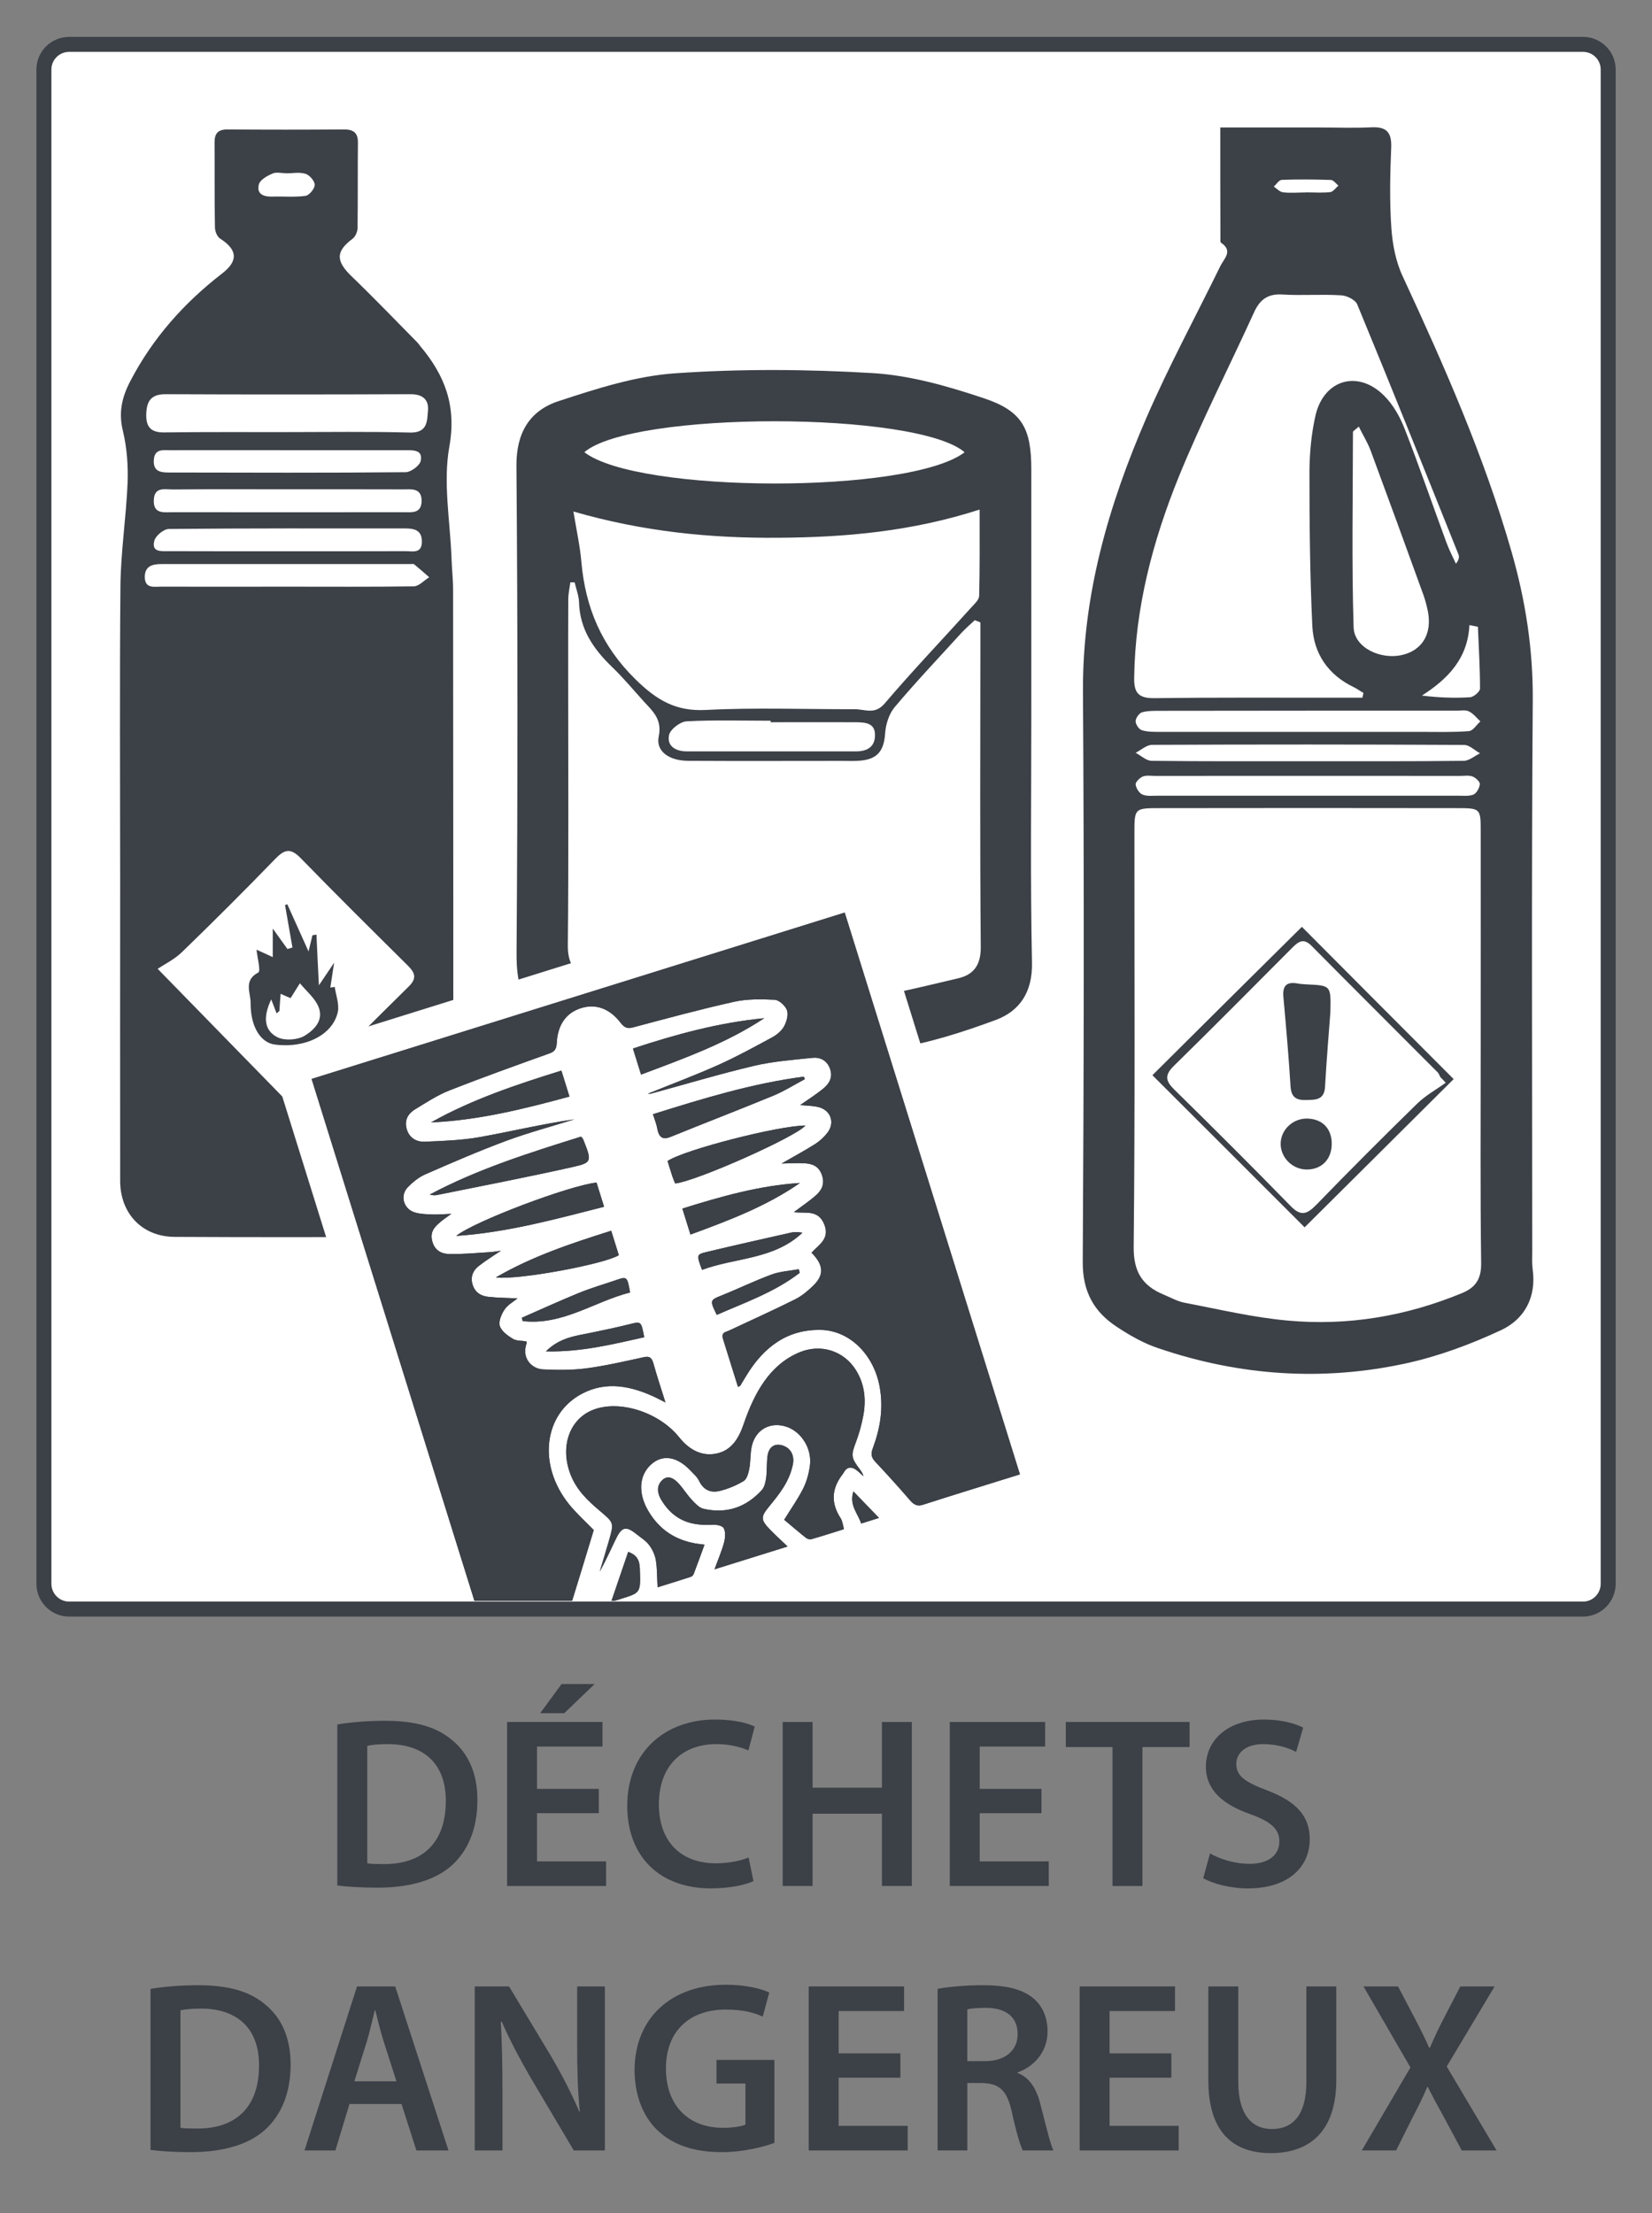 <?xml version="1.0" encoding="utf-8"?>
<!-- Generator: Adobe Illustrator 16.0.4, SVG Export Plug-In . SVG Version: 6.00 Build 0)  -->
<!DOCTYPE svg PUBLIC "-//W3C//DTD SVG 1.1//EN" "http://www.w3.org/Graphics/SVG/1.1/DTD/svg11.dtd">
<svg version="1.1" id="Calque_1" xmlns="http://www.w3.org/2000/svg" xmlns:xlink="http://www.w3.org/1999/xlink" x="0px" y="0px"
	 width="317.48px" height="425.2px" viewBox="0 0 317.48 425.2" enable-background="new 0 0 317.48 425.2" xml:space="preserve">
<rect x="0" y="0" width="317.48" height="425.2" fill="#808080" stroke="none"/>
<g>
	<g>
		<path fill="#3C4047" d="M64.825,331.302c2.572-0.418,5.752-0.699,9.164-0.699c5.889,0,9.91,1.211,12.809,3.643
			c3.084,2.479,4.953,6.266,4.953,11.592c0,5.658-1.918,9.82-4.908,12.531c-3.131,2.85-8.135,4.297-14.256,4.297
			c-3.318,0-5.844-0.188-7.762-0.42V331.302z M70.577,357.987c0.793,0.143,2.01,0.143,3.182,0.143
			c7.473,0.047,11.914-4.113,11.914-12.105c0.047-6.916-3.969-10.939-11.17-10.939c-1.826,0-3.086,0.143-3.926,0.332V357.987z"/>
		<path fill="#3C4047" d="M115.079,348.36h-11.873v9.258h13.275v4.721H97.452v-31.506h18.326v4.723h-12.572v8.131h11.873V348.36z
			 M114.282,323.54l-5.846,5.609h-4.625l4.115-5.609H114.282z"/>
		<path fill="#3C4047" d="M144.804,361.401c-1.354,0.656-4.346,1.402-8.178,1.402c-10.004,0-16.084-6.262-16.084-15.846
			c0-10.375,7.25-16.594,16.879-16.594c3.785,0,6.449,0.748,7.619,1.359l-1.215,4.578c-1.498-0.654-3.602-1.217-6.17-1.217
			c-6.404,0-11.033,4.023-11.033,11.592c0,6.92,4.021,11.311,10.984,11.311c2.289,0,4.721-0.463,6.264-1.121L144.804,361.401z"/>
		<path fill="#3C4047" d="M156.165,330.833v12.621h13.322v-12.621h5.746v31.506h-5.746v-13.881h-13.322v13.881h-5.75v-31.506
			H156.165z"/>
		<path fill="#3C4047" d="M200.151,348.36h-11.873v9.258h13.273v4.721h-19.023v-31.506h18.324v4.723h-12.574v8.131h11.873V348.36z"
			/>
		<path fill="#3C4047" d="M213.8,335.647h-8.975v-4.814h23.791v4.814h-9.066v26.691h-5.75V335.647z"/>
		<path fill="#3C4047" d="M232.544,356.079c1.822,1.068,4.674,2.006,7.619,2.006c3.646,0,5.703-1.729,5.703-4.301
			c0-2.383-1.592-3.785-5.564-5.234c-5.232-1.824-8.555-4.627-8.555-9.117c0-5.188,4.303-9.068,11.172-9.068
			c3.414,0,5.889,0.748,7.529,1.547l-1.357,4.672c-1.166-0.605-3.365-1.498-6.311-1.498c-3.646,0-5.189,1.918-5.189,3.785
			c0,2.432,1.826,3.555,6.031,5.145c5.469,2.104,8.086,4.863,8.086,9.35c0,5.094-3.83,9.439-11.922,9.439
			c-3.363,0-6.82-0.932-8.551-1.961L232.544,356.079z"/>
	</g>
	<g>
		<path fill="#3C4047" d="M28.927,382.11c2.57-0.42,5.752-0.701,9.164-0.701c5.891,0,9.91,1.215,12.811,3.645
			c3.082,2.479,4.951,6.266,4.951,11.594c0,5.656-1.916,9.816-4.908,12.529c-3.129,2.85-8.135,4.299-14.254,4.299
			c-3.32,0-5.844-0.186-7.764-0.422V382.11z M34.679,408.802c0.793,0.141,2.012,0.141,3.182,0.141
			c7.475,0.045,11.92-4.113,11.92-12.105c0.045-6.918-3.977-10.941-11.176-10.941c-1.822,0-3.086,0.141-3.926,0.328V408.802z"/>
		<path fill="#3C4047" d="M67.165,404.222l-2.711,8.93h-5.934l10.092-31.51h7.338l10.238,31.51h-6.168l-2.854-8.93H67.165z
			 M76.187,399.872l-2.479-7.758c-0.605-1.916-1.123-4.068-1.586-5.891h-0.096c-0.465,1.822-0.936,4.02-1.496,5.891l-2.432,7.758
			H76.187z"/>
		<path fill="#3C4047" d="M91.239,413.151v-31.51h6.59l8.133,13.512c2.059,3.504,3.926,7.15,5.377,10.561l0.092-0.047
			c-0.42-4.158-0.514-8.223-0.514-13.039v-10.986h5.33v31.51h-5.982l-8.23-13.885c-2.008-3.461-4.064-7.295-5.607-10.846
			l-0.186,0.047c0.232,4.066,0.324,8.227,0.324,13.416v11.268H91.239z"/>
		<path fill="#3C4047" d="M148.825,411.698c-2.008,0.752-5.936,1.777-10.096,1.777c-5.328,0-9.395-1.357-12.387-4.207
			c-2.805-2.664-4.393-6.824-4.393-11.592c0.047-10.002,7.105-16.361,17.527-16.361c3.881,0,6.918,0.795,8.365,1.496l-1.26,4.627
			c-1.732-0.791-3.834-1.352-7.154-1.352c-6.729,0-11.449,3.971-11.449,11.311c0,7.195,4.393,11.404,10.939,11.404
			c2.102,0,3.596-0.281,4.344-0.605v-7.904H137.7v-4.533h11.125V411.698z"/>
		<path fill="#3C4047" d="M173.036,399.173h-11.871v9.254h13.277v4.725h-19.027v-31.51h18.326v4.725h-12.576v8.131h11.871V399.173z"
			/>
		<path fill="#3C4047" d="M180.187,382.11c2.197-0.42,5.377-0.701,8.699-0.701c4.535,0,7.572,0.748,9.723,2.523
			c1.73,1.453,2.709,3.648,2.709,6.357c0,4.068-2.754,6.826-5.748,7.857v0.137c2.291,0.842,3.646,3.035,4.395,6.08
			c1.031,3.922,1.871,7.566,2.477,8.787h-5.893c-0.465-0.939-1.258-3.51-2.102-7.438c-0.934-4.113-2.383-5.422-5.654-5.516h-2.898
			v12.953h-5.707V382.11z M185.894,395.995h3.414c3.877,0,6.262-2.057,6.262-5.191c0-3.408-2.385-5.049-6.123-5.049
			c-1.824,0-2.99,0.141-3.553,0.281V395.995z"/>
		<path fill="#3C4047" d="M225.11,399.173h-11.873v9.254h13.275v4.725h-19.023v-31.51h18.324v4.725h-12.576v8.131h11.873V399.173z"
			/>
		<path fill="#3C4047" d="M237.97,381.642v18.371c0,6.172,2.566,9.023,6.447,9.023c4.162,0,6.639-2.852,6.639-9.023v-18.371h5.75
			v17.998c0,9.723-5.006,14.023-12.574,14.023c-7.293,0-12.014-4.066-12.014-13.977v-18.045H237.97z"/>
		<path fill="#3C4047" d="M280.921,413.151l-3.363-6.268c-1.354-2.432-2.244-4.111-3.18-5.938h-0.094
			c-0.748,1.826-1.59,3.506-2.85,5.938l-3.131,6.268h-6.596l9.35-15.943l-9.02-15.566h6.639l3.41,6.498
			c1.029,1.963,1.777,3.508,2.574,5.281h0.139c0.842-1.961,1.496-3.363,2.477-5.281l3.365-6.498h6.592l-9.207,15.381l9.58,16.129
			H280.921z"/>
	</g>
	<g>
		<g>
			<path fill="#FFFFFF" d="M309.057,304.28c0,2.682-2.172,4.863-4.834,4.863H13.287c-2.689,0-4.848-2.182-4.848-4.863V13.349
				c0-2.666,2.158-4.822,4.848-4.822h290.936c2.662,0,4.834,2.156,4.834,4.822V304.28z"/>
			<path fill="#3C4047" d="M304.223,310.583H13.287c-3.467,0-6.287-2.83-6.287-6.303V13.349c0-3.453,2.82-6.261,6.287-6.261h290.936
				c3.457,0,6.275,2.808,6.275,6.261V304.28C310.498,307.753,307.68,310.583,304.223,310.583z M13.287,9.966
				c-1.877,0-3.408,1.517-3.408,3.383V304.28c0,1.887,1.531,3.424,3.408,3.424h290.936c1.875,0,3.396-1.537,3.396-3.424V13.349
				c0-1.866-1.521-3.383-3.396-3.383H13.287z"/>
		</g>
		<g>
			<g>
				<g>
					<path fill-rule="evenodd" clip-rule="evenodd" fill="#3C4047" d="M23.09,168.845c0-18.782-0.115-37.525,0.055-56.311
						c0.074-6.566,1.094-13.12,1.371-19.703c0.129-3.318-0.117-6.771-0.887-10.004c-0.902-3.58-0.176-6.611,1.455-9.684
						c4.283-8.199,10.281-14.94,17.592-20.591c3.145-2.418,2.973-4.558-0.336-6.685c-0.609-0.363-1.033-1.441-1.033-2.199
						c-0.102-5.4-0.031-10.804-0.072-16.192c-0.029-1.851,0.639-2.62,2.545-2.606c7.43,0.058,14.842,0.058,22.268,0
						c1.777-0.014,2.738,0.555,2.738,2.46c-0.057,5.535,0,11.025-0.07,16.53c-0.031,0.686-0.408,1.57-0.92,1.979
						c-3.305,2.461-3.279,4.295-0.238,7.238c4.271,4.105,8.395,8.415,12.57,12.638c0.234,0.232,0.426,0.496,0.641,0.787
						c4.721,5.621,7.004,11.475,5.576,19.354c-1.223,6.889,0.16,14.212,0.426,21.377c0.057,2.023,0.303,4.02,0.303,6.044
						c0.047,35.616,0.031,71.251,0.047,106.886c0,2.037,0.055,4.029,0.16,6.072c0.246,6.508-4.094,11.342-10.592,11.4
						c-14.396,0.074-28.756,0.074-43.168,0c-6.207-0.059-10.43-4.471-10.43-10.793C23.061,207.507,23.09,188.182,23.09,168.845z
						 M55.609,212.052c0.289-0.203,0.695-0.398,1.014-0.701c7.312-7.281,14.594-14.605,21.947-21.842
						c1.748-1.705,1.016-2.811-0.334-4.135c-6.859-6.801-13.721-13.588-20.461-20.52c-1.934-1.98-3.086-1.674-4.85,0.131
						c-5.85,6.043-11.791,11.969-17.857,17.842c-1.494,1.482-3.504,2.459-4.771,3.303C39.432,195.479,47.451,203.719,55.609,212.052
						z M54.875,83.017c7.982,0,15.963-0.129,23.928,0.087c3.365,0.073,3.277-2.185,3.438-4.151c0.221-2.168-1.021-3.218-3.307-3.218
						c-15.723,0.06-31.453,0.073-47.178,0c-2.959,0-3.625,1.618-3.652,4.05c-0.016,2.402,1.072,3.348,3.537,3.292
						C39.367,82.973,47.146,83.032,54.875,83.017z M54.967,112.71c8.195,0,16.41,0.057,24.578-0.06
						c1.008-0.044,1.965-1.151,2.943-1.747c-0.945-0.83-1.908-1.676-2.902-2.49c-0.143-0.103-0.434-0.045-0.652-0.045
						c-15.955,0-31.902,0-47.863,0c-1.736,0-3.246,0.349-3.246,2.492c0.031,2.301,1.834,1.835,3.215,1.85
						C39.02,112.738,47.014,112.71,54.967,112.71z M55.531,94.011c-7.41,0-14.836-0.043-22.221,0.029
						c-1.555,0.016-3.686-0.625-3.752,2.083c-0.092,2.679,1.965,2.287,3.576,2.287c14.797,0.014,29.619,0.014,44.445,0
						c1.545,0,3.363,0.303,3.451-2.114c0.016-2.633-1.992-2.271-3.625-2.271C70.125,93.996,62.799,94.011,55.531,94.011z
						 M55.012,105.908c7.645,0,15.271,0.017,22.887-0.015c1.314-0.027,3.18,0.582,3.18-1.849c0-2.169-1.428-2.518-3.18-2.518
						c-15.145,0-30.273-0.046-45.434,0.101c-0.973,0-2.561,1.281-2.807,2.271c-0.584,2.256,1.381,1.994,2.807,1.994
						C39.982,105.925,47.51,105.908,55.012,105.908z M55.318,86.495c-7.531,0-15.057-0.014-22.602,0
						c-1.412,0-3.059-0.318-3.158,1.953c-0.119,2.173,1.367,2.33,2.879,2.33c15.188,0.027,30.361,0.088,45.537-0.059
						c1.033-0.027,2.723-1.295,2.883-2.198c0.434-2.126-1.469-2.026-2.959-2.026C70.371,86.495,62.826,86.495,55.318,86.495z
						 M55.041,33.302v-0.015c-0.904,0-1.896-0.276-2.654,0.044c-1.016,0.437-2.33,1.166-2.617,2.025
						c-0.541,1.907,0.842,2.46,2.557,2.417c2.146-0.073,4.297,0.146,6.4-0.145c0.693-0.104,1.756-1.371,1.756-2.112
						c0-0.73-0.973-1.867-1.756-2.114C57.6,33.024,56.275,33.302,55.041,33.302z"/>
					<path fill-rule="evenodd" clip-rule="evenodd" fill="#3C4047" d="M234.512,24.495c6.58,0,12.857,0,19.119,0
						c3.248,0,6.506,0.131,9.801-0.029c2.869-0.158,4.033,0.787,3.93,3.816c-0.217,5.168-0.332,10.353,0.027,15.523
						c0.219,3.131,0.846,6.448,2.174,9.273c7.99,17.213,15.668,34.602,20.922,52.92c2.668,9.288,4.15,18.713,4.08,28.497
						c-0.264,35.312-0.102,70.61-0.102,105.911c0,1.135-0.072,2.271,0.072,3.377c0.77,5.373-1.5,9.639-6.059,11.766
						c-5.826,2.723-12.014,5.021-18.316,6.395c-16.006,3.479-31.92,2.387-47.459-2.887c-2.854-0.932-5.535-2.461-8.066-4.135
						c-4.383-2.869-6.57-6.742-6.555-12.391c0.219-36.552,0.277-73.075,0.043-109.609c-0.117-18.623,4.951-35.952,12.217-52.713
						c4.299-9.904,9.439-19.383,14.172-29.066c0.713-1.456,2.506-2.912,0.174-4.486c-0.219-0.129-0.146-0.643-0.146-0.975
						C234.512,38.722,234.512,31.79,234.512,24.495z M284.561,201.292c0-13.82,0.016-27.623,0-41.46c0-4.556,0-4.569-4.691-4.569
						c-19.029-0.029-38.004-0.029-56.979,0c-4.865,0-4.879,0.014-4.879,4.847c-0.014,26.504,0.133,53.021-0.143,79.522
						c-0.033,4.721,1.689,7.385,5.719,9.074c1.355,0.553,2.668,1.324,4.08,1.586c6.582,1.252,13.133,2.824,19.805,3.422
						c11.561,1.062,22.787-0.844,33.551-5.301c2.59-1.076,3.652-2.738,3.621-5.68C284.469,228.933,284.561,215.108,284.561,201.292z
						 M261.826,134.048c0.076-0.309,0.135-0.6,0.207-0.92c-0.656-0.365-1.238-0.801-1.896-1.123
						c-4.938-2.371-7.67-6.465-7.934-11.691c-0.465-9.859-0.555-19.762-0.555-29.619c0.027-3.684,0.367-7.457,1.197-11.008
						c1.658-6.804,8.154-8.639,13.117-3.701c1.764,1.733,3.119,4.15,4.021,6.495c2.826,7.223,5.328,14.548,8.008,21.8
						c0.512,1.385,1.197,2.695,1.805,4.019c0.625-0.771,0.672-1.354,0.482-1.805c-6.424-16.019-12.846-32.052-19.439-47.999
						c-0.35-0.887-2.01-1.715-3.117-1.758c-3.701-0.234-7.443,0.072-11.127-0.146c-2.75-0.207-4.352,0.785-5.52,3.26
						c-4.832,10.617-10.162,21-14.559,31.805c-4.982,12.305-8.373,25.12-8.551,38.574c-0.057,2.941,0.891,3.932,3.861,3.902
						c11.691-0.146,23.359-0.084,35.051-0.084C258.525,134.048,260.182,134.048,261.826,134.048z M261.129,81.956
						c-0.814,0.728-1.119,0.904-1.119,1.02c-0.014,12.553-0.26,25.076,0.127,37.568c0.135,3.934,5.287,6.308,9.453,5.26
						c3.773-0.934,5.621-4.064,4.836-8.271c-0.217-1.107-0.51-2.199-0.873-3.232c-3.352-9.263-6.729-18.508-10.152-27.754
						C262.832,85.031,261.961,83.646,261.129,81.956z M251.357,140.612c7.168,0,14.359,0,21.537,0c3.145,0,6.295,0.102,9.408-0.145
						c0.787-0.072,1.457-1.209,2.199-1.865c-0.713-0.669-1.338-1.5-2.199-1.922c-0.641-0.334-1.531-0.146-2.301-0.146
						c-19.088,0-38.168,0-57.242,0.031c-1.137,0-2.301,0-3.336,0.305c-0.537,0.202-1.178,1.105-1.178,1.688
						c0,0.599,0.611,1.531,1.162,1.719c1.02,0.336,2.215,0.336,3.322,0.336C232.27,140.612,241.807,140.612,251.357,140.612z
						 M251.549,152.872c9.58,0,19.102,0,28.674,0c1.018,0,2.109,0.131,2.982-0.231c0.598-0.291,1.137-1.311,1.195-2.01
						c0-0.479-0.83-1.224-1.396-1.443c-0.701-0.274-1.559-0.117-2.332-0.117c-19.57-0.013-39.143-0.013-58.699,0
						c-0.785,0-1.66-0.157-2.357,0.117c-0.57,0.249-1.398,1.036-1.369,1.517c0.07,0.715,0.684,1.688,1.312,1.949
						c0.869,0.367,1.977,0.219,2.984,0.219C232.223,152.872,241.865,152.872,251.549,152.872z M250.963,146.249
						c10.111,0,20.213,0.043,30.322-0.074c1.047,0,2.107-0.945,3.145-1.44c-1.004-0.57-2.039-1.616-3.074-1.616
						c-19.979-0.104-39.973-0.104-59.934-0.016c-1.082,0-2.131,0.99-3.176,1.529c1.033,0.537,2.037,1.529,3.072,1.543
						C231.219,146.292,241.076,146.249,250.963,146.249z M284.023,120.415c-0.557-0.102-1.094-0.22-1.633-0.321
						c-0.305,6.394-4.109,10.337-9.131,13.544c3.275,0.395,6.275,0.51,9.26,0.321c0.686-0.046,1.91-1.079,1.91-1.663
						C284.43,128.353,284.18,124.392,284.023,120.415z M250.951,36.975v-0.016c1.57,0,3.145,0.117,4.672-0.044
						c0.598-0.072,1.078-0.829,1.59-1.252c-0.465-0.377-0.949-1.076-1.441-1.091c-3.16-0.101-6.291-0.132-9.436-0.016
						c-0.539,0.016-1.037,0.846-1.529,1.296c0.58,0.395,1.135,1.02,1.758,1.094C248.008,37.121,249.48,36.975,250.951,36.975z"/>
					<path fill-rule="evenodd" clip-rule="evenodd" fill="#3C4047" d="M198.197,137.055c0,15.962-0.205,31.95,0.131,47.884
						c0.117,5.616-2.314,9.289-6.961,11.02c-6.393,2.361-12.99,4.486-19.672,5.505c-19.15,2.927-38.254,2.505-57.143-2.243
						c-1.848-0.451-3.686-1.062-5.43-1.817c-8.639-3.716-9.887-7.021-9.848-14.461c0.225-31.104,0.225-62.253-0.023-93.401
						c-0.061-6.391,2.545-10.659,8.107-12.479c7.279-2.389,14.869-4.835,22.426-5.344c12.596-0.875,25.35-0.789,37.988-0.031
						c7.168,0.438,14.348,2.507,21.207,4.791c7.498,2.475,9.217,5.84,9.217,13.703C198.197,105.808,198.197,121.433,198.197,137.055
						z M188.41,119.583c-0.361-0.146-0.729-0.307-1.08-0.422c-0.857,0.784-1.76,1.572-2.572,2.443
						c-4.312,4.734-8.729,9.393-12.846,14.287c-1.078,1.294-1.688,3.29-1.809,4.994c-0.215,3.35-1.469,4.994-4.832,5.258
						c-1.123,0.102-2.26,0.043-3.379,0.043c-9.902,0-19.775,0.045-29.68-0.014c-3.668-0.029-6.23-1.862-5.613-4.704
						c0.664-3.233-1.096-4.776-2.828-6.653c-2.025-2.23-3.975-4.588-6.158-6.685c-3.584-3.452-6.219-7.296-6.336-12.466
						c-0.061-1.282-0.553-2.533-0.844-3.785c-0.262,0-0.539,0-0.818,0c-0.16,1.106-0.404,2.213-0.404,3.317
						c-0.029,5.186-0.018,10.354-0.018,15.511c0,16.994,0.104,33.956-0.07,50.936c-0.014,3.379,1.15,5.316,4.266,6.234
						c2.691,0.787,5.359,1.746,8.098,2.314c14.08,2.854,28.338,3.438,42.562,1.82c6.758-0.743,13.41-2.504,20.066-4.049
						c3.029-0.697,4.426-2.59,4.367-6.131c-0.172-19.57-0.084-39.129-0.072-58.684C188.41,121.97,188.41,120.776,188.41,119.583z
						 M110.201,98.276c0.627,3.802,1.277,6.729,1.529,9.701c0.785,8.766,3.859,16.104,10.367,22.512
						c4.088,4.004,7.717,6.203,13.523,5.912c9.523-0.494,19.08-0.117,28.617-0.146c1.965-0.015,3.885,1.135,5.781-1.104
						c5.4-6.336,11.139-12.336,16.705-18.512c0.594-0.655,1.451-1.426,1.451-2.17c0.135-5.313,0.09-10.644,0.09-16.57
						c-13.035,4.208-25.818,5.345-38.705,5.416C136.525,103.419,123.609,102.151,110.201,98.276z M112.297,86.878
						c10.219,7.936,62.457,8.097,73.084,0.014C176.15,78.952,121.561,78.952,112.297,86.878z M148.104,138.759
						c0-0.102,0-0.201,0-0.291c-5.387,0-10.779-0.172-16.148,0.116c-1.223,0.06-3.148,1.532-3.377,2.636
						c-0.451,2.113,1.266,3.133,3.361,3.133c10.895,0,21.738,0,32.631,0c2.07,0,3.57-0.859,3.584-3.074
						c0.047-2.388-1.848-2.486-3.584-2.52C159.068,138.729,153.578,138.759,148.104,138.759z"/>
					<path fill-rule="evenodd" clip-rule="evenodd" fill="#3C4047" d="M49.301,182.46c0.756,0.352,1.748,0.775,3.117,1.428
						c0-1.895,0-3.467,0-5.49c1.076,1.5,1.965,2.725,2.826,3.934c0.318-0.087,0.625-0.207,0.959-0.293
						c-0.484-2.723-0.959-5.445-1.426-8.155c0.127-0.044,0.289-0.103,0.436-0.159c1.24,2.75,2.465,5.503,4.08,9.072
						c0.375-1.543,0.566-2.316,0.754-3.117c0.246-0.043,0.496-0.072,0.773-0.115c0.117,2.926,0.275,5.854,0.465,9.739
						c1.164-1.747,1.91-2.809,2.928-4.341c-0.277,1.879-0.498,3.309-0.729,4.766c0.295-0.043,0.582-0.074,0.846-0.115
						c0.23,1.6,0.889,3.303,0.6,4.789c-0.969,4.439-6.279,7.062-12.133,6.275c-2.74-0.361-4.66-3.479-4.633-7.938
						c0.031-1.993-1.438-4.367,1.473-5.898C50.16,186.581,49.445,184.003,49.301,182.46z M53.697,194.228
						c-0.203,0.145-0.359,0.334-0.539,0.48c-0.332-0.904-0.68-1.777-1.031-2.695c-1.59,3.32-1.428,5.984,1.25,7.297
						c1.387,0.652,3.801,0.495,5.141-0.307c2.039-1.225,3.992-3.277,2.434-6.102c-0.771-1.398-2.066-2.504-3.32-3.989
						c-0.713,1.136-1.266,2.022-1.789,2.853c-0.568-0.23-1.123-0.48-1.91-0.83C53.818,192.26,53.756,193.237,53.697,194.228z"/>
					<path fill-rule="evenodd" clip-rule="evenodd" fill="#3C4047" d="M221.467,206.576c9.287-9.261,19.16-19.032,28.727-28.511
						c9.557,9.594,19.396,19.484,29.168,29.255c-9.305,9.247-19.133,19.048-28.643,28.481
						C241.168,226.251,231.291,216.362,221.467,206.576z M277.834,208.021c-0.336-0.381-0.688-0.746-1.023-1.078
						c-0.184-0.295-0.262-0.656-0.494-0.891c-8.082-8.111-16.207-16.191-24.26-24.33c-1.5-1.503-2.459-0.889-3.641,0.289
						c-7.615,7.646-15.203,15.305-22.904,22.847c-1.719,1.719-1.498,2.825,0.1,4.411c7.549,7.414,15.016,14.859,22.396,22.412
						c1.938,1.996,3.088,1.689,4.896-0.146c6.402-6.607,12.912-13.119,19.498-19.553
						C274.002,210.438,276.023,209.329,277.834,208.021z"/>
					<path fill-rule="evenodd" clip-rule="evenodd" fill="#3C4047" d="M255.67,194.479c-0.334,4.408-0.744,9.314-1.021,14.266
						c-0.131,2.653-1.836,2.551-3.74,2.596c-1.938,0.042-2.781-0.656-2.9-2.695c-0.348-5.724-0.859-11.416-1.367-17.096
						c-0.188-2.082,0.539-2.986,2.68-2.607c0.652,0.117,1.34,0.162,1.98,0.19C255.787,189.351,255.787,189.351,255.67,194.479z"/>
					<path fill-rule="evenodd" clip-rule="evenodd" fill="#3C4047" d="M251.096,224.694c-2.68-0.029-4.936-2.23-4.98-4.852
						c-0.045-2.752,2.344-5.025,5.174-4.936c2.906,0.088,4.697,1.996,4.641,4.982C255.859,222.8,253.951,224.706,251.096,224.694z"
						/>
				</g>
			</g>
		</g>
		<g>
			<defs>
				<path id="SVGID_11_" d="M307.792,302.711c0,2.682-2.172,4.863-4.834,4.863H12.022c-2.689,0-4.848-2.182-4.848-4.863
					L8.439,13.349c0-2.666,2.158-4.822,4.848-4.822h290.936c2.662,0,4.834,2.156,4.834,4.822L307.792,302.711z"/>
			</defs>
			<clipPath id="SVGID_2_">
				<use xlink:href="#SVGID_11_"  overflow="visible"/>
			</clipPath>
			<g clip-path="url(#SVGID_2_)">
				<polygon fill-rule="evenodd" clip-rule="evenodd" fill="#FFFFFF" points="51.889,203.097 166.531,167.331 204.006,287.452 
					89.357,323.2 				"/>
				<g id="zlMYrZ_2_">
					<g>
						<path fill-rule="evenodd" clip-rule="evenodd" fill="#3C4047" d="M59.885,207.29c11.248,36.047,22.428,71.887,33.672,107.912
							c5.09-1.584,10.055-3.129,15.012-4.707c0.303-0.102,0.623-0.471,0.73-0.822c1.635-5.258,3.234-10.541,4.807-15.711
							c-1.664-1.719-3.338-3.199-4.748-4.953c-6.09-7.557-4.895-17.412,2.555-21.281c4.641-2.416,9.457-1.484,14.311,0.873
							c0.477,0.229,0.947,0.477,1.658,0.844c-0.854-2.742-1.646-5.08-2.295-7.449c-0.365-1.328-0.92-1.455-1.941-1.23
							c-3.635,0.789-7.27,1.639-10.967,2.127c-2.729,0.361-5.549,0.334-8.344,0.201c-2.064-0.096-4.219-2.084-3.104-5.117
							c0.023-0.064-0.092-0.205-0.121-0.268c-0.885-0.148-1.838-0.051-2.572-0.5c-0.963-0.582-2.182-1.467-2.49-2.469
							c-0.275-0.891,0.342-2.301,0.918-3.15c0.623-0.924,1.658-1.459,2.484-2.139c-1.92-0.096-3.805-0.094-5.688-0.309
							c-1.289-0.148-2.518-0.797-2.973-2.441c-0.422-1.543,0.221-2.697,1.195-3.457c1.4-1.096,2.91-2.018,4.281-2.953
							c-0.627,0.084-1.398,0.236-2.186,0.283c-2.561,0.156-5.113,0.404-7.689,0.355c-1.33-0.023-2.766-0.49-3.307-2.396
							c-0.539-1.904,0.498-2.855,1.545-3.76c0.551-0.475,1.158-0.863,2.102-1.561c-1.504,0.057-2.545,0.158-3.6,0.119
							c-1.125-0.043-2.277-0.057-3.383-0.379c-2.199-0.643-2.947-3.248-1.379-4.859c0.984-1.01,2.131-1.932,3.369-2.475
							c5.117-2.238,10.246-4.465,15.477-6.41c4.307-1.596,8.762-2.783,13.148-4.152c-6.113,0.871-12.059,2.316-18.082,3.395
							c-3.492,0.623-7.102,0.758-10.682,0.9c-1.416,0.059-2.932-0.596-3.451-2.48c-0.49-1.789,0.398-2.998,1.602-3.73
							c2.146-1.302,4.271-2.717,6.574-3.625c6.387-2.518,12.852-4.822,19.309-7.145c0.93-0.334,1.305-0.818,1.361-1.99
							c0.172-3.482,1.805-5.779,4.619-6.679c2.812-0.897,5.488,0,7.617,2.757c0.76,0.982,1.338,1.215,2.367,0.944
							c6.475-1.723,12.939-3.481,19.484-4.938c2.51-0.559,5.199-0.51,7.822-0.383c0.789,0.039,2.045,1.15,2.342,2.029
							c0.301,0.892-0.107,2.275-0.592,3.123c-0.514,0.898-1.4,1.602-2.275,2.078c-3.426,1.852-6.846,3.728-10.381,5.313
							c-4.373,1.953-8.852,3.624-13.518,5.516c0.396-0.024,0.551-0.008,0.689-0.048c6.57-1.789,13.096-3.748,19.719-5.316
							c3.652-0.86,7.467-1.146,11.229-1.541c1.381-0.146,2.832,0.402,3.422,2.17c0.588,1.777-0.359,2.973-1.443,3.839
							c-1.365,1.099-2.84,2.026-4.32,3.062c1.234,0.129,2.416,0.109,3.562,0.406c2.348,0.607,3.16,3.027,1.66,4.936
							c-0.676,0.861-1.512,1.625-2.404,2.186c-2.129,1.334-4.338,2.525-6.393,3.709c1.369-0.023,2.863-0.131,4.361-0.053
							c1.387,0.078,2.754,0.426,3.393,2.262c0.637,1.824-0.158,3.035-1.209,3.951c-1.307,1.145-2.746,2.094-4.18,3.172
							c2.131,0.332,4.693-0.623,5.867,2.426c1.074,2.777-1.174,3.893-2.471,5.375c2.342,2.369,2.465,4.256,0.32,6.334
							c-1.053,1.021-2.205,1.992-3.479,2.623c-4.193,2.092-8.457,4.018-12.697,6.004c-0.643,0.301-1.566,0.307-1.148,1.646
							c0.961,3.043,1.904,6.09,2.861,9.154c0.256-0.111,0.385-0.117,0.438-0.199c0.387-0.623,0.758-1.27,1.143-1.898
							c3.398-5.613,7.975-8.971,14.373-8.832c5.459,0.115,10.129,4.678,11.275,10.904c0.783,4.281,0.061,8.141-1.311,11.832
							c-0.381,1.02-0.355,1.711,0.471,2.59c2.291,2.434,4.535,4.924,6.732,7.467c0.793,0.916,1.482,1.107,2.475,0.785
							c5.574-1.795,11.17-3.51,16.754-5.254c0.594-0.188,1.191-0.369,1.84-0.572c-11.27-36.121-22.465-72.005-33.672-107.932
							C128.139,185.999,94.074,196.626,59.885,207.29z M162.178,293.798c-0.104-0.5-0.139-0.748-0.211-0.98
							c-0.109-0.365-0.176-0.771-0.377-1.07c-2.158-3.287-1.578-6.07,0.422-8.611c0.037-0.047,0.066-0.094,0.092-0.146
							c0.695-1.309,1.641-1.281,2.738-0.359c0.373,0.311,0.727,0.66,1.088,0.988c-0.117-0.494-0.34-0.855-0.592-1.188
							c-1.836-2.439-1.828-2.768-0.807-5.479c0.594-1.582,1.055-3.273,1.375-4.984c0.549-2.953,0.307-5.924-1.367-8.66
							c-2.348-3.824-6.836-5.205-10.941-3.479c-5.666,2.389-8.611,7.715-10.686,13.785c-0.996,2.922-2.43,5.021-5.105,5.619
							c-2.752,0.615-5.209-0.514-7.287-3.1c-3.986-4.963-11.816-7.33-16.83-5.15c-4.307,1.871-6.051,7.014-4.078,12.217
							c1.168,3.084,3.387,5.152,5.68,7.086c2.699,2.279,2.723,2.264,1.738,5.697c-0.568,1.988-1.184,3.961-1.773,5.939
							c1.176-2.066,2.123-4.256,3.166-6.375c1.098-2.238,1.928-2.381,3.879-0.816c0.834,0.672,1.785,1.242,2.439,2.098
							c0.611,0.801,1.127,1.896,1.295,2.904c0.275,1.641,0.227,3.318,0.334,5.223c2.246-0.699,4.316-1.334,6.375-2.006
							c0.225-0.072,0.469-0.299,0.561-0.537c0.699-1.822,1.359-3.666,2.086-5.646c-0.768-0.105-1.252-0.145-1.729-0.23
							c-3.693-0.658-6.867-2.482-9.086-6.271c-1.984-3.389-1.768-6.746,0.475-8.842c2.201-2.059,5.018-1.66,7.629,1.092
							c0.582,0.619,1.283,1.207,1.646,1.961c1.004,2.062,2.531,2.33,4.068,1.949c1.582-0.402,3.131-1.043,4.527-1.893
							c0.588-0.354,0.91-1.469,1.074-2.334c0.271-1.412,0.162-2.967,0.48-4.355c0.74-3.26,3.645-4.781,6.74-3.707
							c2.836,0.98,4.861,4.236,4.43,7.451c-0.203,1.535-0.637,3.094-1.295,4.402c-1.033,2.039-2.342,3.879-3.65,5.992
							c1.385,1.158,2.775,2.359,4.207,3.488c0.279,0.223,0.748,0.324,1.062,0.236C158.008,295.12,160.025,294.466,162.178,293.798z
							 M151.359,297.12c-1.24-1.189-2.256-2.113-3.225-3.098c-2.002-2.033-1.992-2.557-0.297-4.623
							c1.902-2.328,3.828-4.67,4.523-7.977c0.373-1.775-0.375-3.158-1.863-3.68c-1.518-0.531-2.719,0.148-2.984,1.92
							c-0.203,1.373-0.084,2.836-0.268,4.219c-0.113,0.852-0.334,1.838-0.83,2.385c-3.041,3.342-6.822,4.629-11.244,3.6
							c-0.793-0.182-1.588-1.037-2.248-1.748c-0.906-0.969-1.635-2.164-2.531-3.139c-0.979-1.057-2.137-1.639-3.199-0.535
							c-1.064,1.094-0.896,2.455-0.035,3.846c2.535,4.098,6.002,4.855,9.789,4.646c0.715-0.041,1.869,0.162,2.148,0.682
							c0.371,0.693,0.277,1.893,0.057,2.725c-0.459,1.672-1.137,3.244-1.84,5.158C142.158,299.993,146.611,298.604,151.359,297.12z
							 M111.668,218.368c-9.85,3.094-19.789,6.189-29.072,11.131c0.475,0.133,0.91,0.186,1.326,0.102
							c8.736-1.773,17.508-3.451,26.199-5.406c3.697-0.832,3.627-1.105,1.934-5.344C112.012,218.745,111.91,218.665,111.668,218.368
							z M125.48,214.069c0.348,1.104,0.674,1.869,0.814,2.664c0.346,1.961,1.172,2.262,2.648,1.662
							c6.541-2.666,13.137-5.192,19.666-7.887c2.096-0.867,4.055-2.105,6.07-3.178c-0.062-0.156-0.133-0.314-0.199-0.479
							C144.594,208.146,135.137,211.036,125.48,214.069z M114.641,227.198c-5.232,0.568-23.479,7.443-26.975,10.254
							c9.975-0.688,19.135-3.246,28.426-5.602C115.562,230.153,115.117,228.728,114.641,227.198z M129.752,227.374
							c4.143-0.461,23.191-8.955,25.035-11.131c-5.041-0.016-23.27,4.639-26.496,6.818c0.297,0.959,0.602,1.973,0.934,2.975
							C129.377,226.501,129.58,226.95,129.752,227.374z M82.826,215.646c9.166-0.414,17.904-2.602,26.613-4.969
							c-0.578-1.858-1.037-3.34-1.553-4.988C99.23,208.384,90.74,211.204,82.826,215.646z M123.197,206.455
							c8.25-3.107,16.355-5.992,23.672-10.831c-8.701,0.836-17.002,3.104-25.234,5.822
							C122.18,203.189,122.641,204.673,123.197,206.455z M95.287,245.431c4.471,0.516,20.963-2.592,23.637-4.283
							c-0.471-1.516-0.947-3.033-1.463-4.693C109.75,238.886,102.215,241.396,95.287,245.431z M153.738,227.278
							c-7.803,0.492-15.168,2.594-22.604,4.918c0.32,1.021,0.547,1.742,0.768,2.461c0.236,0.764,0.479,1.525,0.791,2.531
							C140.113,234.464,147.287,231.755,153.738,227.278z M100.275,253.175c0.061,0.213,0.119,0.426,0.178,0.637
							c7.666,0.885,13.752-3.76,20.637-5.496c-0.545-3.068-0.594-3.1-2.68-2.385c-2.363,0.811-4.766,1.502-7.078,2.439
							C107.615,249.89,103.955,251.567,100.275,253.175z M134.912,243.97c6.438-2.381,13.801-1.947,19.295-7.131
							c-0.758-0.139-1.498-0.182-2.193-0.025c-5.395,1.209-10.787,2.428-16.166,3.709C133.82,241.005,133.84,241.087,134.912,243.97
							z M104.92,259.628c6.746,0.168,12.795-1.363,18.887-2.711c-0.596-3.121-0.582-3.064-2.84-2.5
							c-2.469,0.611-4.967,1.141-7.463,1.65C110.559,256.663,107.529,257.009,104.92,259.628z M153.697,244.538
							c-0.064-0.229-0.129-0.455-0.189-0.691c-1.75,0.324-3.576,0.41-5.225,1.018c-3.285,1.211-6.451,2.758-9.703,4.059
							c-2.127,0.85-2.203,0.924-0.832,3.695C143.189,250.233,148.838,248.276,153.697,244.538z M117.445,307.767
							c0.42-0.129,1.219-0.375,2.01-0.627c3.711-1.156,3.658-1.16,3.51-5.703c-0.047-1.594-0.477-2.648-2.238-3.285
							C119.635,301.347,118.521,304.62,117.445,307.767z M168.924,291.632c-1.736-1.795-3.219-3.342-4.914-5.098
							c-0.879,2.637,0.869,4.217,1.482,6.17C166.664,292.335,167.658,292.028,168.924,291.632z"/>
						<path fill-rule="evenodd" clip-rule="evenodd" fill="#3C4047" d="M59.885,207.29c34.189-10.664,68.254-21.291,102.453-31.963
							c11.207,35.927,22.402,71.811,33.672,107.932c-0.648,0.203-1.246,0.385-1.84,0.572c-5.584,1.744-11.18,3.459-16.754,5.254
							c-0.992,0.322-1.682,0.131-2.475-0.785c-2.197-2.543-4.441-5.033-6.732-7.467c-0.826-0.879-0.852-1.57-0.471-2.59
							c1.371-3.691,2.094-7.551,1.311-11.832c-1.146-6.227-5.816-10.789-11.275-10.904c-6.398-0.139-10.975,3.219-14.373,8.832
							c-0.385,0.629-0.756,1.275-1.143,1.898c-0.053,0.082-0.182,0.088-0.438,0.199c-0.957-3.064-1.9-6.111-2.861-9.154
							c-0.418-1.34,0.506-1.346,1.148-1.646c4.24-1.986,8.504-3.912,12.697-6.004c1.273-0.631,2.426-1.602,3.479-2.623
							c2.145-2.078,2.021-3.965-0.32-6.334c1.297-1.482,3.545-2.598,2.471-5.375c-1.174-3.049-3.736-2.094-5.867-2.426
							c1.434-1.078,2.873-2.027,4.18-3.172c1.051-0.916,1.846-2.127,1.209-3.951c-0.639-1.836-2.006-2.184-3.393-2.262
							c-1.498-0.078-2.992,0.029-4.361,0.053c2.055-1.184,4.264-2.375,6.393-3.709c0.893-0.561,1.729-1.324,2.404-2.186
							c1.5-1.908,0.688-4.328-1.66-4.936c-1.146-0.297-2.328-0.277-3.562-0.406c1.48-1.035,2.955-1.963,4.32-3.062
							c1.084-0.866,2.031-2.062,1.443-3.839c-0.59-1.768-2.041-2.316-3.422-2.17c-3.762,0.395-7.576,0.681-11.229,1.541
							c-6.623,1.568-13.148,3.527-19.719,5.316c-0.139,0.04-0.293,0.023-0.689,0.048c4.666-1.892,9.145-3.562,13.518-5.516
							c3.535-1.586,6.955-3.462,10.381-5.313c0.875-0.477,1.762-1.18,2.275-2.078c0.484-0.848,0.893-2.231,0.592-3.123
							c-0.297-0.879-1.553-1.99-2.342-2.029c-2.623-0.127-5.312-0.176-7.822,0.383c-6.545,1.457-13.01,3.216-19.484,4.938
							c-1.029,0.271-1.607,0.038-2.367-0.944c-2.129-2.757-4.805-3.654-7.617-2.757c-2.814,0.899-4.447,3.196-4.619,6.679
							c-0.057,1.172-0.432,1.656-1.361,1.99c-6.457,2.322-12.922,4.627-19.309,7.145c-2.303,0.908-4.428,2.323-6.574,3.625
							c-1.203,0.732-2.092,1.941-1.602,3.73c0.52,1.885,2.035,2.539,3.451,2.48c3.58-0.143,7.189-0.277,10.682-0.9
							c6.023-1.078,11.969-2.523,18.082-3.395c-4.387,1.369-8.842,2.557-13.148,4.152c-5.23,1.945-10.359,4.172-15.477,6.41
							c-1.238,0.543-2.385,1.465-3.369,2.475c-1.568,1.611-0.82,4.217,1.379,4.859c1.105,0.322,2.258,0.336,3.383,0.379
							c1.055,0.039,2.096-0.062,3.6-0.119c-0.943,0.697-1.551,1.086-2.102,1.561c-1.047,0.904-2.084,1.855-1.545,3.76
							c0.541,1.906,1.977,2.373,3.307,2.396c2.576,0.049,5.129-0.199,7.689-0.355c0.787-0.047,1.559-0.199,2.186-0.283
							c-1.371,0.936-2.881,1.857-4.281,2.953c-0.975,0.76-1.617,1.914-1.195,3.457c0.455,1.645,1.684,2.293,2.973,2.441
							c1.883,0.215,3.768,0.213,5.688,0.309c-0.826,0.68-1.861,1.215-2.484,2.139c-0.576,0.85-1.193,2.26-0.918,3.15
							c0.309,1.002,1.527,1.887,2.49,2.469c0.734,0.449,1.688,0.352,2.572,0.5c0.029,0.062,0.145,0.203,0.121,0.268
							c-1.115,3.033,1.039,5.021,3.104,5.117c2.795,0.133,5.615,0.16,8.344-0.201c3.697-0.488,7.332-1.338,10.967-2.127
							c1.021-0.225,1.576-0.098,1.941,1.23c0.648,2.369,1.441,4.707,2.295,7.449c-0.711-0.367-1.182-0.615-1.658-0.844
							c-4.854-2.357-9.67-3.289-14.311-0.873c-7.449,3.869-8.645,13.725-2.555,21.281c1.41,1.754,3.084,3.234,4.748,4.953
							c-1.572,5.17-3.172,10.453-4.807,15.711c-0.107,0.352-0.428,0.721-0.73,0.822c-4.957,1.578-9.922,3.123-15.012,4.707
							C82.312,279.177,71.133,243.337,59.885,207.29z"/>
						<path fill-rule="evenodd" clip-rule="evenodd" fill="#3C4047" d="M162.178,293.798c-2.152,0.668-4.17,1.322-6.207,1.908
							c-0.314,0.088-0.783-0.014-1.062-0.236c-1.432-1.129-2.822-2.33-4.207-3.488c1.309-2.113,2.617-3.953,3.65-5.992
							c0.658-1.309,1.092-2.867,1.295-4.402c0.432-3.215-1.594-6.471-4.43-7.451c-3.096-1.074-6,0.447-6.74,3.707
							c-0.318,1.389-0.209,2.943-0.48,4.355c-0.164,0.865-0.486,1.98-1.074,2.334c-1.396,0.85-2.945,1.49-4.527,1.893
							c-1.537,0.381-3.064,0.113-4.068-1.949c-0.363-0.754-1.064-1.342-1.646-1.961c-2.611-2.752-5.428-3.15-7.629-1.092
							c-2.242,2.096-2.459,5.453-0.475,8.842c2.219,3.789,5.393,5.613,9.086,6.271c0.477,0.086,0.961,0.125,1.729,0.23
							c-0.727,1.98-1.387,3.824-2.086,5.646c-0.092,0.238-0.336,0.465-0.561,0.537c-2.059,0.672-4.129,1.307-6.375,2.006
							c-0.107-1.904-0.059-3.582-0.334-5.223c-0.168-1.008-0.684-2.104-1.295-2.904c-0.654-0.855-1.605-1.426-2.439-2.098
							c-1.951-1.564-2.781-1.422-3.879,0.816c-1.043,2.119-1.99,4.309-3.166,6.375c0.59-1.979,1.205-3.951,1.773-5.939
							c0.984-3.434,0.961-3.418-1.738-5.697c-2.293-1.934-4.512-4.002-5.68-7.086c-1.973-5.203-0.229-10.346,4.078-12.217
							c5.014-2.18,12.844,0.188,16.83,5.15c2.078,2.586,4.535,3.715,7.287,3.1c2.676-0.598,4.109-2.697,5.105-5.619
							c2.074-6.07,5.02-11.396,10.686-13.785c4.105-1.727,8.594-0.346,10.941,3.479c1.674,2.736,1.916,5.707,1.367,8.66
							c-0.32,1.711-0.781,3.402-1.375,4.984c-1.021,2.711-1.029,3.039,0.807,5.479c0.252,0.332,0.475,0.693,0.592,1.188
							c-0.361-0.328-0.715-0.678-1.088-0.988c-1.098-0.922-2.043-0.949-2.738,0.359c-0.025,0.053-0.055,0.1-0.092,0.146
							c-2,2.541-2.58,5.324-0.422,8.611c0.201,0.299,0.268,0.705,0.377,1.07C162.039,293.05,162.074,293.298,162.178,293.798z"/>
						<path fill-rule="evenodd" clip-rule="evenodd" fill="#3C4047" d="M151.359,297.12c-4.748,1.484-9.201,2.873-14.047,4.381
							c0.703-1.914,1.381-3.486,1.84-5.158c0.221-0.832,0.314-2.031-0.057-2.725c-0.279-0.52-1.434-0.723-2.148-0.682
							c-3.787,0.209-7.254-0.549-9.789-4.646c-0.861-1.391-1.029-2.752,0.035-3.846c1.062-1.104,2.221-0.521,3.199,0.535
							c0.896,0.975,1.625,2.17,2.531,3.139c0.66,0.711,1.455,1.566,2.248,1.748c4.422,1.029,8.203-0.258,11.244-3.6
							c0.496-0.547,0.717-1.533,0.83-2.385c0.184-1.383,0.064-2.846,0.268-4.219c0.266-1.771,1.467-2.451,2.984-1.92
							c1.488,0.521,2.236,1.904,1.863,3.68c-0.695,3.307-2.621,5.648-4.523,7.977c-1.695,2.066-1.705,2.59,0.297,4.623
							C149.104,295.007,150.119,295.931,151.359,297.12z"/>
						<path fill-rule="evenodd" clip-rule="evenodd" fill="#3C4047" d="M111.668,218.368c0.242,0.297,0.344,0.377,0.387,0.482
							c1.693,4.238,1.764,4.512-1.934,5.344c-8.691,1.955-17.463,3.633-26.199,5.406c-0.416,0.084-0.852,0.031-1.326-0.102
							C91.879,224.558,101.818,221.462,111.668,218.368z"/>
						<path fill-rule="evenodd" clip-rule="evenodd" fill="#3C4047" d="M125.48,214.069c9.656-3.033,19.113-5.924,29-7.217
							c0.066,0.164,0.137,0.322,0.199,0.479c-2.016,1.072-3.975,2.311-6.07,3.178c-6.529,2.694-13.125,5.221-19.666,7.887
							c-1.477,0.6-2.303,0.299-2.648-1.662C126.154,215.938,125.828,215.173,125.48,214.069z"/>
						<path fill-rule="evenodd" clip-rule="evenodd" fill="#3C4047" d="M114.641,227.198c0.477,1.529,0.922,2.955,1.451,4.652
							c-9.291,2.355-18.451,4.914-28.426,5.602C91.162,234.642,109.408,227.767,114.641,227.198z"/>
						<path fill-rule="evenodd" clip-rule="evenodd" fill="#3C4047" d="M129.752,227.374c-0.172-0.424-0.375-0.873-0.527-1.338
							c-0.332-1.002-0.637-2.016-0.934-2.975c3.227-2.18,21.455-6.834,26.496-6.818
							C152.943,218.419,133.895,226.913,129.752,227.374z"/>
						<path fill-rule="evenodd" clip-rule="evenodd" fill="#3C4047" d="M82.826,215.646c7.914-4.441,16.404-7.262,25.061-9.957
							c0.516,1.648,0.975,3.13,1.553,4.988C100.73,213.044,91.992,215.231,82.826,215.646z"/>
						<path fill-rule="evenodd" clip-rule="evenodd" fill="#3C4047" d="M123.197,206.455c-0.557-1.782-1.018-3.266-1.562-5.009
							c8.232-2.719,16.533-4.986,25.234-5.822C139.553,200.463,131.447,203.348,123.197,206.455z"/>
						<path fill-rule="evenodd" clip-rule="evenodd" fill="#3C4047" d="M95.287,245.431c6.928-4.035,14.463-6.545,22.174-8.977
							c0.516,1.66,0.992,3.178,1.463,4.693C116.25,242.839,99.758,245.946,95.287,245.431z"/>
						<path fill-rule="evenodd" clip-rule="evenodd" fill="#3C4047" d="M153.738,227.278c-6.451,4.477-13.625,7.186-21.045,9.91
							c-0.312-1.006-0.555-1.768-0.791-2.531c-0.221-0.719-0.447-1.439-0.768-2.461C138.57,229.872,145.936,227.771,153.738,227.278
							z"/>
						<path fill-rule="evenodd" clip-rule="evenodd" fill="#3C4047" d="M100.275,253.175c3.68-1.607,7.34-3.285,11.057-4.805
							c2.312-0.938,4.715-1.629,7.078-2.439c2.086-0.715,2.135-0.684,2.68,2.385c-6.885,1.736-12.971,6.381-20.637,5.496
							C100.395,253.601,100.336,253.388,100.275,253.175z"/>
						<path fill-rule="evenodd" clip-rule="evenodd" fill="#3C4047" d="M134.912,243.97c-1.072-2.883-1.092-2.965,0.936-3.447
							c5.379-1.281,10.771-2.5,16.166-3.709c0.695-0.156,1.436-0.113,2.193,0.025C148.713,242.022,141.35,241.589,134.912,243.97z"
							/>
						<path fill-rule="evenodd" clip-rule="evenodd" fill="#3C4047" d="M104.92,259.628c2.609-2.619,5.639-2.965,8.584-3.561
							c2.496-0.51,4.994-1.039,7.463-1.65c2.258-0.564,2.244-0.621,2.84,2.5C117.715,258.265,111.666,259.796,104.92,259.628z"/>
						<path fill-rule="evenodd" clip-rule="evenodd" fill="#3C4047" d="M153.697,244.538c-4.859,3.738-10.508,5.695-15.949,8.08
							c-1.371-2.771-1.295-2.846,0.832-3.695c3.252-1.301,6.418-2.848,9.703-4.059c1.648-0.607,3.475-0.693,5.225-1.018
							C153.568,244.083,153.633,244.31,153.697,244.538z"/>
						<path fill-rule="evenodd" clip-rule="evenodd" fill="#3C4047" d="M117.445,307.767c1.076-3.146,2.189-6.42,3.281-9.615
							c1.762,0.637,2.191,1.691,2.238,3.285c0.148,4.543,0.201,4.547-3.51,5.703C118.664,307.392,117.865,307.638,117.445,307.767z"
							/>
						<path fill-rule="evenodd" clip-rule="evenodd" fill="#3C4047" d="M168.924,291.632c-1.266,0.396-2.26,0.703-3.432,1.072
							c-0.613-1.953-2.361-3.533-1.482-6.17C165.705,288.29,167.188,289.837,168.924,291.632z"/>
					</g>
				</g>
			</g>
		</g>
	</g>
</g>
</svg>
